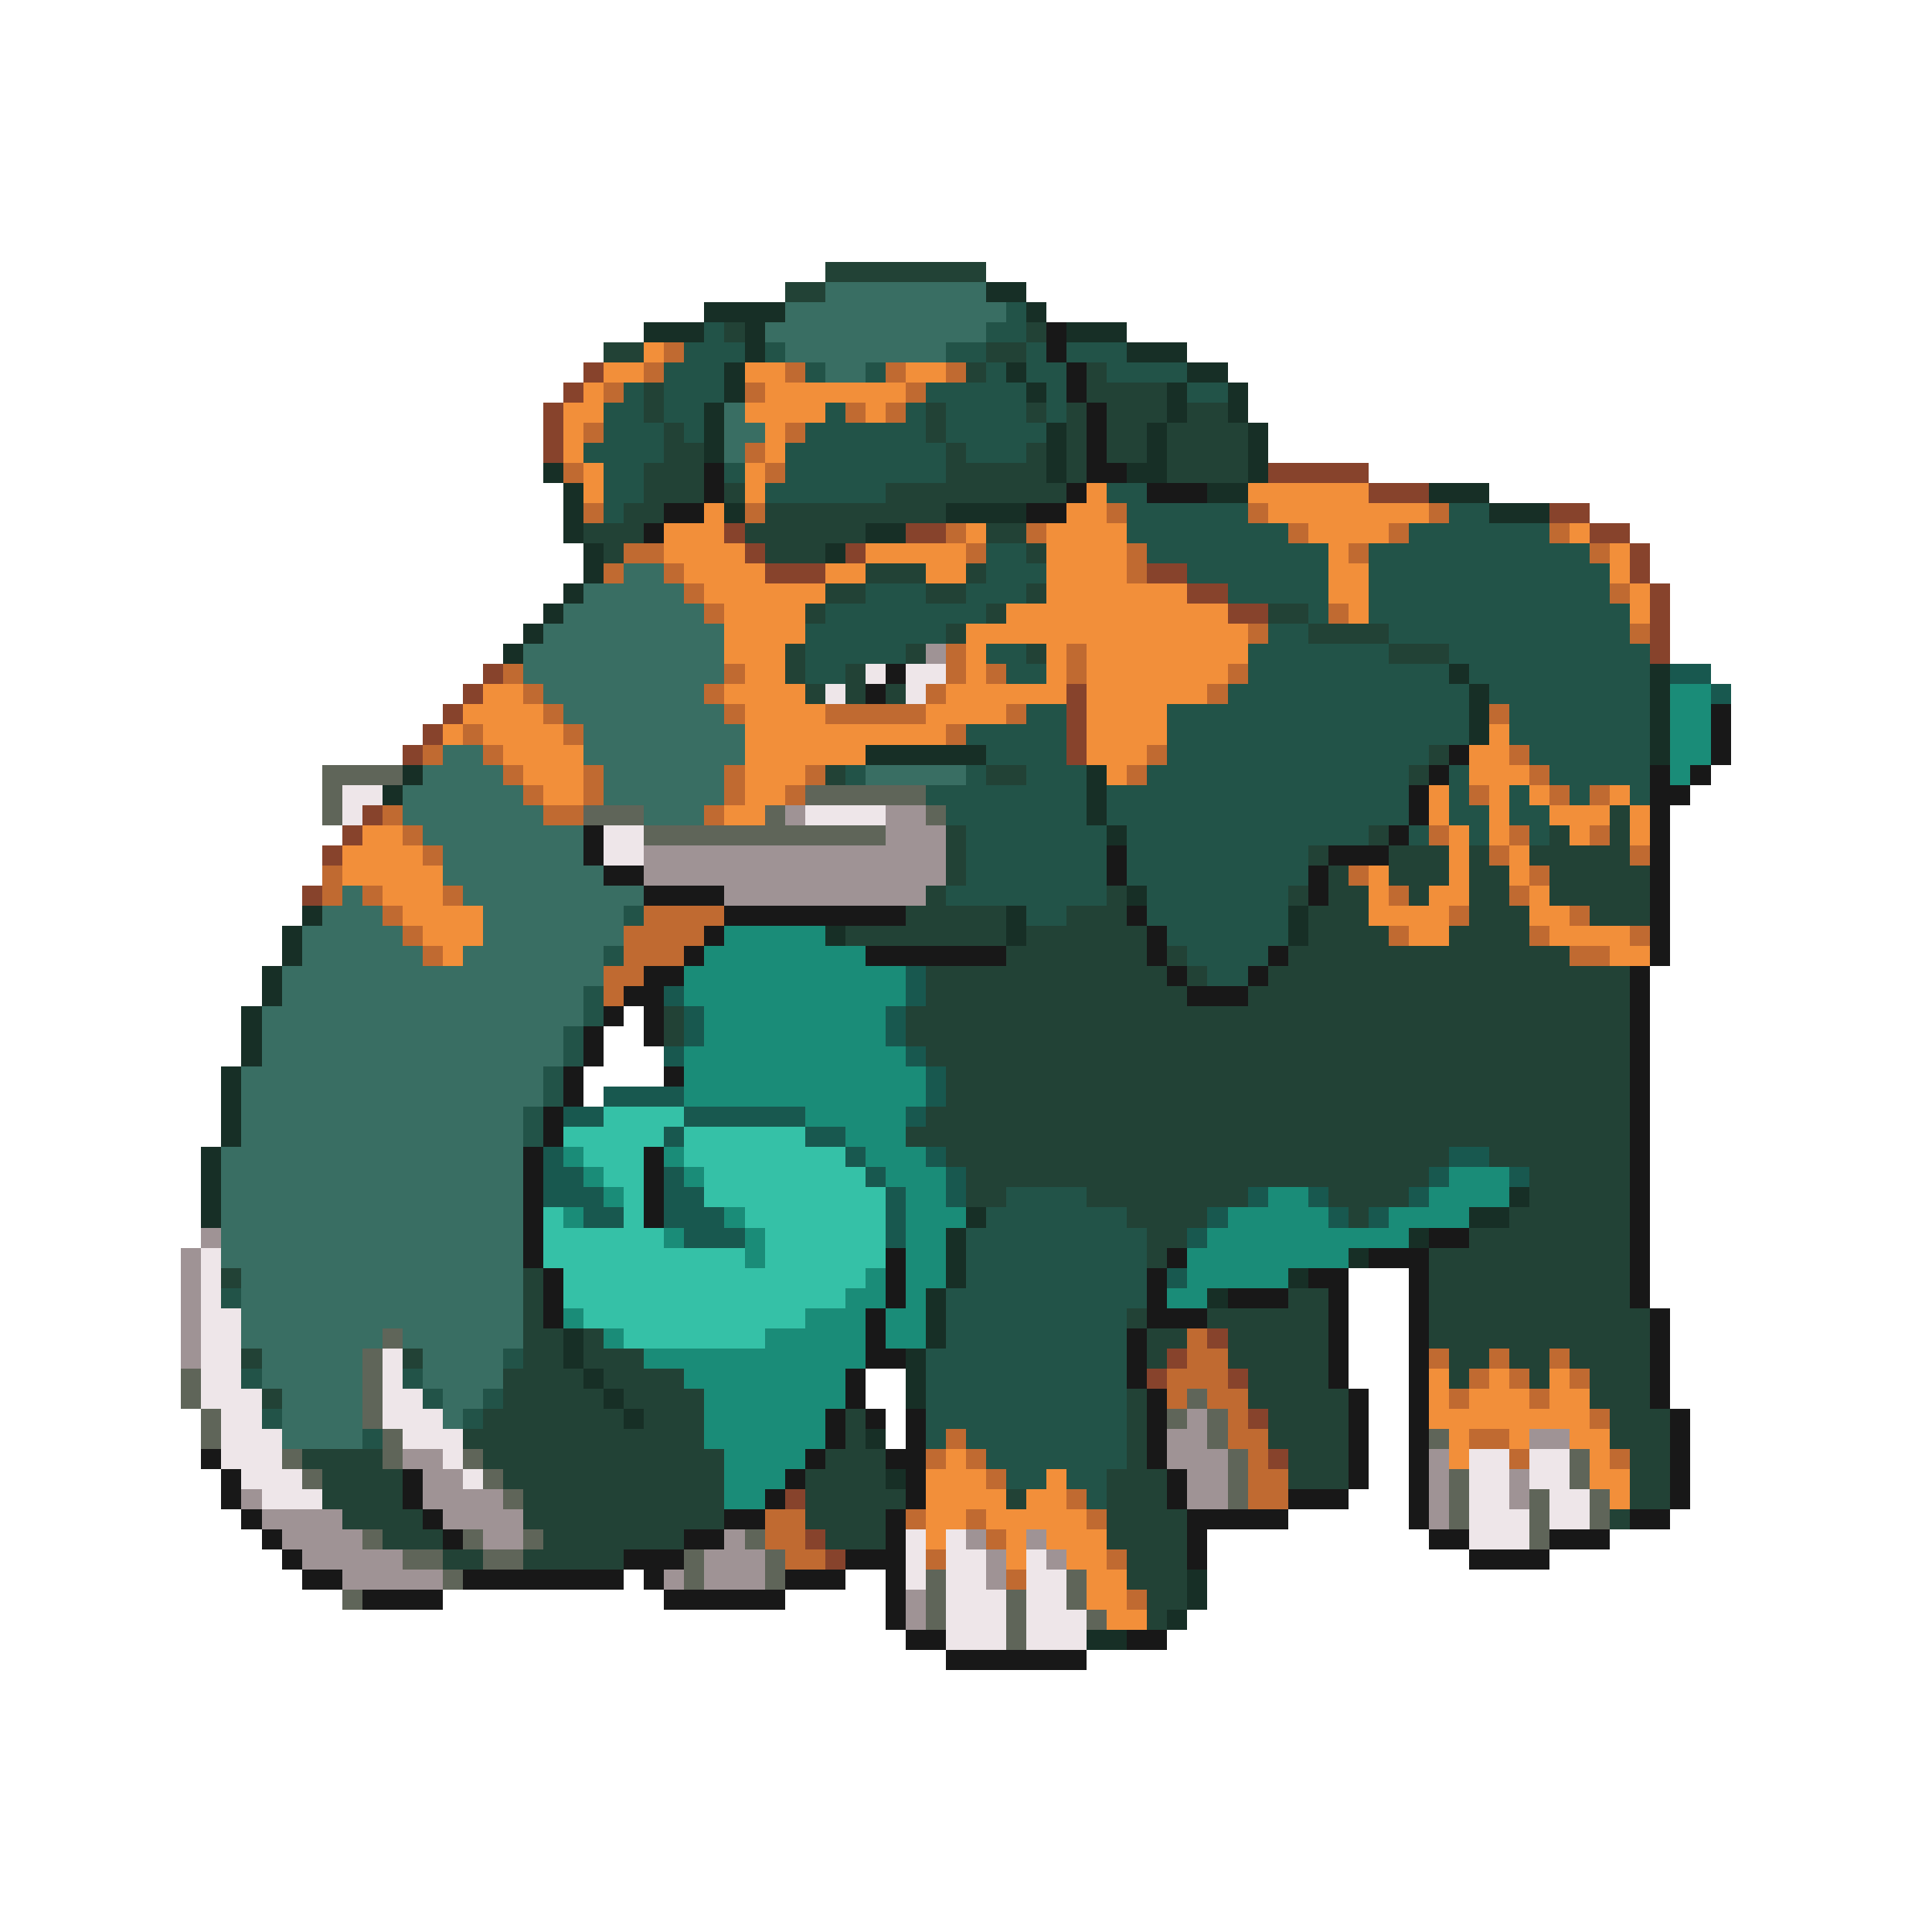 <svg xmlns="http://www.w3.org/2000/svg" viewBox="0 -0.5 96 96" shape-rendering="crispEdges">
<path stroke="#224236" d="M41 13h8M39 14h2M36 16h1M51 16h1M30 17h2M49 17h2M48 18h1M54 18h1M32 19h1M54 19h4M32 20h1M46 20h1M51 20h1M53 20h1M55 20h3M59 20h2M33 21h1M46 21h1M53 21h1M55 21h2M58 21h4M33 22h2M47 22h1M51 22h1M53 22h1M55 22h2M58 22h4M32 23h3M47 23h5M53 23h1M58 23h4M32 24h3M36 24h1M44 24h9M31 25h2M38 25h9M29 26h3M37 26h6M49 26h2M30 27h1M38 27h3M51 27h1M43 28h3M48 28h1M41 29h2M46 29h2M51 29h1M40 30h1M49 30h1M63 30h2M47 31h1M65 31h4M39 32h1M45 32h1M51 32h1M69 32h3M39 33h1M42 33h1M40 34h1M42 34h1M44 34h1M71 37h1M41 38h1M49 38h2M70 38h1M80 40h1M47 41h1M68 41h1M77 41h1M80 41h1M47 42h1M65 42h1M69 42h3M73 42h1M76 42h5M47 43h1M66 43h1M69 43h3M73 43h2M77 43h5M46 44h1M55 44h1M64 44h1M66 44h2M70 44h1M73 44h2M77 44h5M45 45h5M53 45h3M65 45h3M73 45h3M79 45h3M42 46h8M51 46h6M65 46h4M72 46h4M50 47h7M58 47h1M64 47h14M46 48h12M59 48h1M63 48h18M46 49h13M62 49h19M33 50h1M45 50h36M33 51h1M45 51h36M46 52h35M47 53h34M47 54h34M46 55h35M45 56h36M47 57h25M74 57h7M48 58h23M76 58h5M48 59h2M54 59h8M66 59h4M76 59h5M56 60h4M67 60h1M75 60h6M57 61h2M73 61h8M57 62h1M71 62h10M11 63h1M26 63h1M71 63h10M26 64h1M64 64h2M71 64h10M26 65h1M56 65h1M60 65h6M71 65h11M26 66h2M29 66h1M57 66h2M61 66h5M71 66h11M12 67h1M20 67h1M26 67h2M29 67h3M57 67h1M61 67h5M72 67h2M75 67h2M78 67h4M25 68h4M30 68h4M62 68h4M72 68h1M76 68h1M79 68h3M13 69h1M25 69h5M31 69h4M56 69h1M62 69h5M79 69h3M24 70h7M32 70h3M42 70h1M56 70h1M63 70h4M80 70h3M23 71h12M42 71h1M56 71h1M63 71h4M80 71h3M15 72h4M24 72h12M41 72h3M56 72h1M64 72h3M81 72h2M16 73h4M25 73h11M40 73h4M55 73h3M64 73h3M81 73h2M16 74h4M26 74h10M40 74h5M50 74h1M55 74h3M81 74h2M17 75h4M26 75h10M40 75h4M55 75h4M80 75h1M19 76h3M27 76h7M41 76h3M55 76h4M22 77h2M26 77h5M56 77h3M56 78h3M57 79h2M57 80h1" />
<path stroke="#396e63" d="M41 14h8M39 15h11M38 16h11M39 17h8M41 18h2M36 20h1M36 21h2M36 22h1M31 28h2M29 29h5M28 30h7M27 31h9M26 32h10M26 33h10M27 34h8M28 35h8M29 36h8M22 37h2M29 37h8M21 38h4M30 38h6M43 38h5M20 39h6M30 39h6M20 40h7M32 40h3M21 41h8M22 42h7M22 43h8M17 44h1M23 44h9M16 45h3M24 45h7M15 46h5M24 46h7M15 47h6M23 47h7M14 48h16M14 49h15M13 50h16M13 51h15M13 52h15M12 53h15M12 54h15M12 55h14M12 56h14M11 57h15M11 58h15M11 59h15M11 60h15M11 61h15M11 62h15M12 63h14M12 64h14M12 65h14M12 66h7M20 66h6M13 67h5M21 67h4M13 68h5M21 68h4M14 69h4M22 69h2M14 70h4M22 70h1M14 71h4" />
<path stroke="#172f26" d="M49 14h2M35 15h4M51 15h1M32 16h3M37 16h1M53 16h3M37 17h1M56 17h3M36 18h1M50 18h1M59 18h2M36 19h1M51 19h1M58 19h1M61 19h1M35 20h1M58 20h1M61 20h1M35 21h1M52 21h1M57 21h1M62 21h1M35 22h1M52 22h1M57 22h1M62 22h1M27 23h1M52 23h1M56 23h2M62 23h1M28 24h1M60 24h2M71 24h3M28 25h1M36 25h1M47 25h4M74 25h3M28 26h1M43 26h2M29 27h1M41 27h1M29 28h1M28 29h1M27 30h1M26 31h1M25 32h1M72 33h1M82 33h1M73 34h1M82 34h1M73 35h1M82 35h1M73 36h1M82 36h1M43 37h6M82 37h1M20 38h1M54 38h1M19 39h1M54 39h1M54 40h1M55 41h1M56 44h1M15 45h1M50 45h1M64 45h1M14 46h1M41 46h1M50 46h1M64 46h1M14 47h1M13 48h1M13 49h1M12 50h1M12 51h1M12 52h1M11 53h1M11 54h1M11 55h1M11 56h1M10 57h1M10 58h1M10 59h1M75 59h1M10 60h1M48 60h1M73 60h2M47 61h1M70 61h1M47 62h1M67 62h1M47 63h1M64 63h1M46 64h1M60 64h1M46 65h1M28 66h1M46 66h1M28 67h1M45 67h1M29 68h1M45 68h1M30 69h1M45 69h1M31 70h1M43 71h1M44 73h1M59 78h1M59 79h1M58 80h1M54 81h2" />
<path stroke="#225348" d="M50 15h1M35 16h1M49 16h2M34 17h3M38 17h1M47 17h2M51 17h1M53 17h3M33 18h3M40 18h1M43 18h1M49 18h1M51 18h2M55 18h4M31 19h1M33 19h3M46 19h5M52 19h1M59 19h2M30 20h2M33 20h2M41 20h1M45 20h1M47 20h4M52 20h1M30 21h3M34 21h1M40 21h6M47 21h5M29 22h4M39 22h8M48 22h3M30 23h2M36 23h1M39 23h8M30 24h2M38 24h6M55 24h2M30 25h1M56 25h6M72 25h2M56 26h8M70 26h7M49 27h2M57 27h9M68 27h11M49 28h3M59 28h7M68 28h12M43 29h3M48 29h3M61 29h5M68 29h12M41 30h8M65 30h1M68 30h13M40 31h7M63 31h2M69 31h12M40 32h5M49 32h2M62 32h7M72 32h10M40 33h2M50 33h2M62 33h10M73 33h9M61 34h12M74 34h8M51 35h2M58 35h15M75 35h7M48 36h5M58 36h15M75 36h7M49 37h4M58 37h13M76 37h6M42 38h1M48 38h1M51 38h3M57 38h13M72 38h1M77 38h5M46 39h8M55 39h15M72 39h1M75 39h1M78 39h1M81 39h1M47 40h7M55 40h15M72 40h2M75 40h2M48 41h7M56 41h12M70 41h1M73 41h1M76 41h1M48 42h7M56 42h9M48 43h7M56 43h9M47 44h8M57 44h7M31 45h1M51 45h2M57 45h7M58 46h6M30 47h1M59 47h4M60 48h2M29 49h1M29 50h1M28 51h1M28 52h1M27 53h1M27 54h1M26 55h1M26 56h1M50 59h4M49 60h7M48 61h9M48 62h9M48 63h9M11 64h1M47 64h10M47 65h9M47 66h9M25 67h1M46 67h10M12 68h1M20 68h1M46 68h10M21 69h1M24 69h1M46 69h10M13 70h1M23 70h1M46 70h10M18 71h1M46 71h1M48 71h8M49 72h7M50 73h2M53 73h2M54 74h1" />
<path stroke="#181818" d="M52 16h1M52 17h1M53 18h1M53 19h1M54 20h1M54 21h1M54 22h1M35 23h1M54 23h2M35 24h1M53 24h1M57 24h3M33 25h2M51 25h2M32 26h1M44 33h1M43 34h1M85 35h1M85 36h1M72 37h1M85 37h1M71 38h1M82 38h1M84 38h1M70 39h1M82 39h2M70 40h1M82 40h1M29 41h1M69 41h1M82 41h1M29 42h1M55 42h1M66 42h3M82 42h1M30 43h2M55 43h1M65 43h1M82 43h1M32 44h4M65 44h1M82 44h1M36 45h9M56 45h1M82 45h1M35 46h1M57 46h1M82 46h1M34 47h1M43 47h7M57 47h1M63 47h1M82 47h1M32 48h2M58 48h1M62 48h1M81 48h1M31 49h2M59 49h3M81 49h1M30 50h1M32 50h1M81 50h1M29 51h1M32 51h1M81 51h1M29 52h1M81 52h1M28 53h1M33 53h1M81 53h1M28 54h1M81 54h1M27 55h1M81 55h1M27 56h1M81 56h1M26 57h1M32 57h1M81 57h1M26 58h1M32 58h1M81 58h1M26 59h1M32 59h1M81 59h1M26 60h1M32 60h1M81 60h1M26 61h1M71 61h2M81 61h1M26 62h1M44 62h1M58 62h1M68 62h3M81 62h1M27 63h1M44 63h1M57 63h1M65 63h2M70 63h1M81 63h1M27 64h1M44 64h1M57 64h1M61 64h3M66 64h1M70 64h1M81 64h1M27 65h1M43 65h1M57 65h3M66 65h1M70 65h1M82 65h1M43 66h1M56 66h1M66 66h1M70 66h1M82 66h1M43 67h2M56 67h1M66 67h1M70 67h1M82 67h1M42 68h1M56 68h1M66 68h1M70 68h1M82 68h1M42 69h1M57 69h1M67 69h1M70 69h1M82 69h1M41 70h1M43 70h1M45 70h1M57 70h1M67 70h1M70 70h1M83 70h1M41 71h1M45 71h1M57 71h1M67 71h1M70 71h1M83 71h1M10 72h1M40 72h1M44 72h2M57 72h1M67 72h1M70 72h1M83 72h1M11 73h1M20 73h1M39 73h1M45 73h1M58 73h1M67 73h1M70 73h1M83 73h1M11 74h1M20 74h1M38 74h1M45 74h1M58 74h1M64 74h3M70 74h1M83 74h1M12 75h1M21 75h1M36 75h2M44 75h1M59 75h5M70 75h1M81 75h2M13 76h1M22 76h1M34 76h2M44 76h1M59 76h1M71 76h2M77 76h3M14 77h1M31 77h3M42 77h3M59 77h1M73 77h4M15 78h2M23 78h8M32 78h1M39 78h3M44 78h1M18 79h4M33 79h6M44 79h1M44 80h1M45 81h2M56 81h2M47 82h7" />
<path stroke="#f28f3a" d="M32 17h1M30 18h2M37 18h2M45 18h2M29 19h1M38 19h7M28 20h2M37 20h4M43 20h1M28 21h1M38 21h1M28 22h1M38 22h1M29 23h1M37 23h1M29 24h1M37 24h1M54 24h1M62 24h6M35 25h1M53 25h2M63 25h8M33 26h3M48 26h1M52 26h4M65 26h4M78 26h1M33 27h4M43 27h5M52 27h4M66 27h1M80 27h1M34 28h4M41 28h2M46 28h2M52 28h4M66 28h2M80 28h1M35 29h6M52 29h7M66 29h2M81 29h1M36 30h4M50 30h11M67 30h1M81 30h1M36 31h4M48 31h14M36 32h3M48 32h1M52 32h1M54 32h8M37 33h2M48 33h1M52 33h1M54 33h7M24 34h2M36 34h4M47 34h6M54 34h6M23 35h4M37 35h4M46 35h4M54 35h4M22 36h1M24 36h4M37 36h10M54 36h4M74 36h1M25 37h4M37 37h6M54 37h3M73 37h2M26 38h3M37 38h3M55 38h1M73 38h3M27 39h2M37 39h2M71 39h1M74 39h1M76 39h1M80 39h1M36 40h2M71 40h1M74 40h1M77 40h3M81 40h1M18 41h2M72 41h1M74 41h1M78 41h1M81 41h1M17 42h4M72 42h1M75 42h1M17 43h5M68 43h1M72 43h1M75 43h1M19 44h3M68 44h1M71 44h2M76 44h1M20 45h4M68 45h4M76 45h2M21 46h3M70 46h2M77 46h4M22 47h1M80 47h2M71 68h1M74 68h1M77 68h1M71 69h1M73 69h3M77 69h2M71 70h8M72 71h1M75 71h1M78 71h2M47 72h1M72 72h1M79 72h1M46 73h3M52 73h1M79 73h2M46 74h4M51 74h2M80 74h1M46 75h2M49 75h5M46 76h1M50 76h1M52 76h3M50 77h1M53 77h2M54 78h2M54 79h2M55 80h2" />
<path stroke="#c06a31" d="M33 17h1M32 18h1M39 18h1M44 18h1M47 18h1M30 19h1M37 19h1M45 19h1M42 20h1M44 20h1M29 21h1M39 21h1M37 22h1M28 23h1M38 23h1M29 25h1M37 25h1M55 25h1M62 25h1M71 25h1M47 26h1M51 26h1M64 26h1M69 26h1M77 26h1M31 27h2M48 27h1M56 27h1M67 27h1M79 27h1M30 28h1M33 28h1M56 28h1M34 29h1M80 29h1M35 30h1M66 30h1M62 31h1M81 31h1M47 32h1M53 32h1M25 33h1M36 33h1M47 33h1M49 33h1M53 33h1M61 33h1M26 34h1M35 34h1M46 34h1M60 34h1M27 35h1M36 35h1M41 35h5M50 35h1M74 35h1M23 36h1M28 36h1M47 36h1M21 37h1M24 37h1M57 37h1M75 37h1M25 38h1M29 38h1M36 38h1M40 38h1M56 38h1M76 38h1M26 39h1M29 39h1M36 39h1M39 39h1M73 39h1M77 39h1M79 39h1M19 40h1M27 40h2M35 40h1M20 41h1M71 41h1M75 41h1M79 41h1M21 42h1M74 42h1M81 42h1M16 43h1M67 43h1M76 43h1M16 44h1M18 44h1M22 44h1M69 44h1M75 44h1M19 45h1M32 45h4M72 45h1M78 45h1M20 46h1M31 46h4M69 46h1M76 46h1M81 46h1M21 47h1M31 47h3M78 47h2M30 48h2M30 49h1M59 66h1M59 67h2M71 67h1M74 67h1M77 67h1M58 68h3M73 68h1M75 68h1M78 68h1M58 69h1M60 69h2M72 69h1M76 69h1M61 70h1M79 70h1M47 71h1M61 71h2M73 71h2M46 72h1M48 72h1M62 72h1M75 72h1M80 72h1M49 73h1M62 73h2M53 74h1M62 74h2M38 75h2M45 75h1M48 75h1M54 75h1M38 76h2M49 76h1M39 77h2M46 77h1M55 77h1M50 78h1M56 79h1" />
<path stroke="#87432c" d="M29 18h1M28 19h1M27 20h1M27 21h1M27 22h1M63 23h5M68 24h3M77 25h2M36 26h1M45 26h2M79 26h2M37 27h1M42 27h1M81 27h1M38 28h3M57 28h2M81 28h1M59 29h2M82 29h1M61 30h2M82 30h1M82 31h1M82 32h1M24 33h1M23 34h1M53 34h1M22 35h1M53 35h1M21 36h1M53 36h1M20 37h1M53 37h1M18 40h1M17 41h1M16 42h1M15 44h1M60 66h1M58 67h1M57 68h1M61 68h1M62 70h1M63 72h1M39 74h1M40 76h1M41 77h1" />
<path stroke="#9f9395" d="M46 32h1M39 40h1M44 40h2M44 41h3M32 42h15M32 43h15M36 44h10M10 61h1M9 62h1M9 63h1M9 64h1M9 65h1M9 66h1M9 67h1M59 70h1M58 71h2M76 71h2M20 72h2M58 72h3M71 72h1M21 73h2M59 73h2M71 73h1M75 73h1M12 74h1M21 74h4M59 74h2M71 74h1M75 74h1M13 75h4M22 75h4M71 75h1M14 76h4M24 76h2M36 76h1M48 76h1M51 76h1M15 77h5M35 77h3M49 77h1M52 77h1M17 78h5M33 78h1M35 78h3M49 78h1M45 79h1M45 80h1" />
<path stroke="#eee6e9" d="M43 33h1M45 33h2M41 34h1M45 34h1M17 39h2M17 40h1M40 40h4M30 41h2M30 42h2M10 62h1M10 63h1M10 64h1M10 65h2M10 66h2M10 67h2M19 67h1M10 68h2M19 68h1M10 69h3M19 69h2M11 70h2M19 70h3M11 71h3M20 71h3M11 72h3M22 72h1M73 72h2M76 72h2M12 73h3M23 73h1M73 73h2M76 73h2M13 74h3M73 74h2M77 74h2M73 75h3M77 75h2M45 76h1M47 76h1M73 76h3M45 77h1M47 77h2M51 77h1M45 78h1M47 78h2M51 78h2M47 79h3M51 79h2M47 80h3M51 80h3M47 81h3M51 81h3" />
<path stroke="#18584f" d="M83 33h2M85 34h1M45 48h1M33 49h1M45 49h1M34 50h1M44 50h1M34 51h1M44 51h1M33 52h1M45 52h1M46 53h1M30 54h4M46 54h1M28 55h2M34 55h6M45 55h1M33 56h1M40 56h2M27 57h1M42 57h1M46 57h1M72 57h2M27 58h2M33 58h1M43 58h1M47 58h1M71 58h1M75 58h1M27 59h3M33 59h2M44 59h1M47 59h1M62 59h1M65 59h1M70 59h1M29 60h2M33 60h3M44 60h1M60 60h1M66 60h1M68 60h1M34 61h3M44 61h1M59 61h1M58 63h1" />
<path stroke="#1a8c78" d="M83 34h2M83 35h2M83 36h2M83 37h2M83 38h1M36 46h5M35 47h8M34 48h11M34 49h11M35 50h9M35 51h9M34 52h11M34 53h12M34 54h12M40 55h5M42 56h3M28 57h1M33 57h1M43 57h3M29 58h1M34 58h1M44 58h3M72 58h3M30 59h1M45 59h2M63 59h2M71 59h4M28 60h1M36 60h1M45 60h3M61 60h5M69 60h4M33 61h1M37 61h1M45 61h2M60 61h10M37 62h1M45 62h2M59 62h8M43 63h1M45 63h2M59 63h5M42 64h2M45 64h1M58 64h2M28 65h1M40 65h3M44 65h2M30 66h1M38 66h5M44 66h2M32 67h11M34 68h8M35 69h7M35 70h6M35 71h6M36 72h4M36 73h3M36 74h2" />
<path stroke="#5f6559" d="M16 38h4M16 39h1M40 39h6M16 40h1M29 40h3M38 40h1M46 40h1M32 41h12M19 66h1M18 67h1M9 68h1M18 68h1M9 69h1M18 69h1M59 69h1M10 70h1M18 70h1M58 70h1M60 70h1M10 71h1M19 71h1M60 71h1M71 71h1M14 72h1M19 72h1M23 72h1M61 72h1M78 72h1M15 73h1M24 73h1M61 73h1M72 73h1M78 73h1M25 74h1M61 74h1M72 74h1M76 74h1M79 74h1M72 75h1M76 75h1M79 75h1M18 76h1M23 76h1M26 76h1M37 76h1M76 76h1M20 77h2M24 77h2M34 77h1M38 77h1M22 78h1M34 78h1M38 78h1M46 78h1M53 78h1M17 79h1M46 79h1M50 79h1M53 79h1M46 80h1M50 80h1M54 80h1M50 81h1" />
<path stroke="#35c1a7" d="M30 55h4M28 56h5M34 56h6M29 57h3M34 57h8M30 58h2M35 58h8M31 59h1M35 59h9M27 60h1M31 60h1M37 60h7M27 61h6M38 61h6M27 62h10M38 62h6M28 63h15M28 64h14M29 65h11M31 66h7" />
</svg>